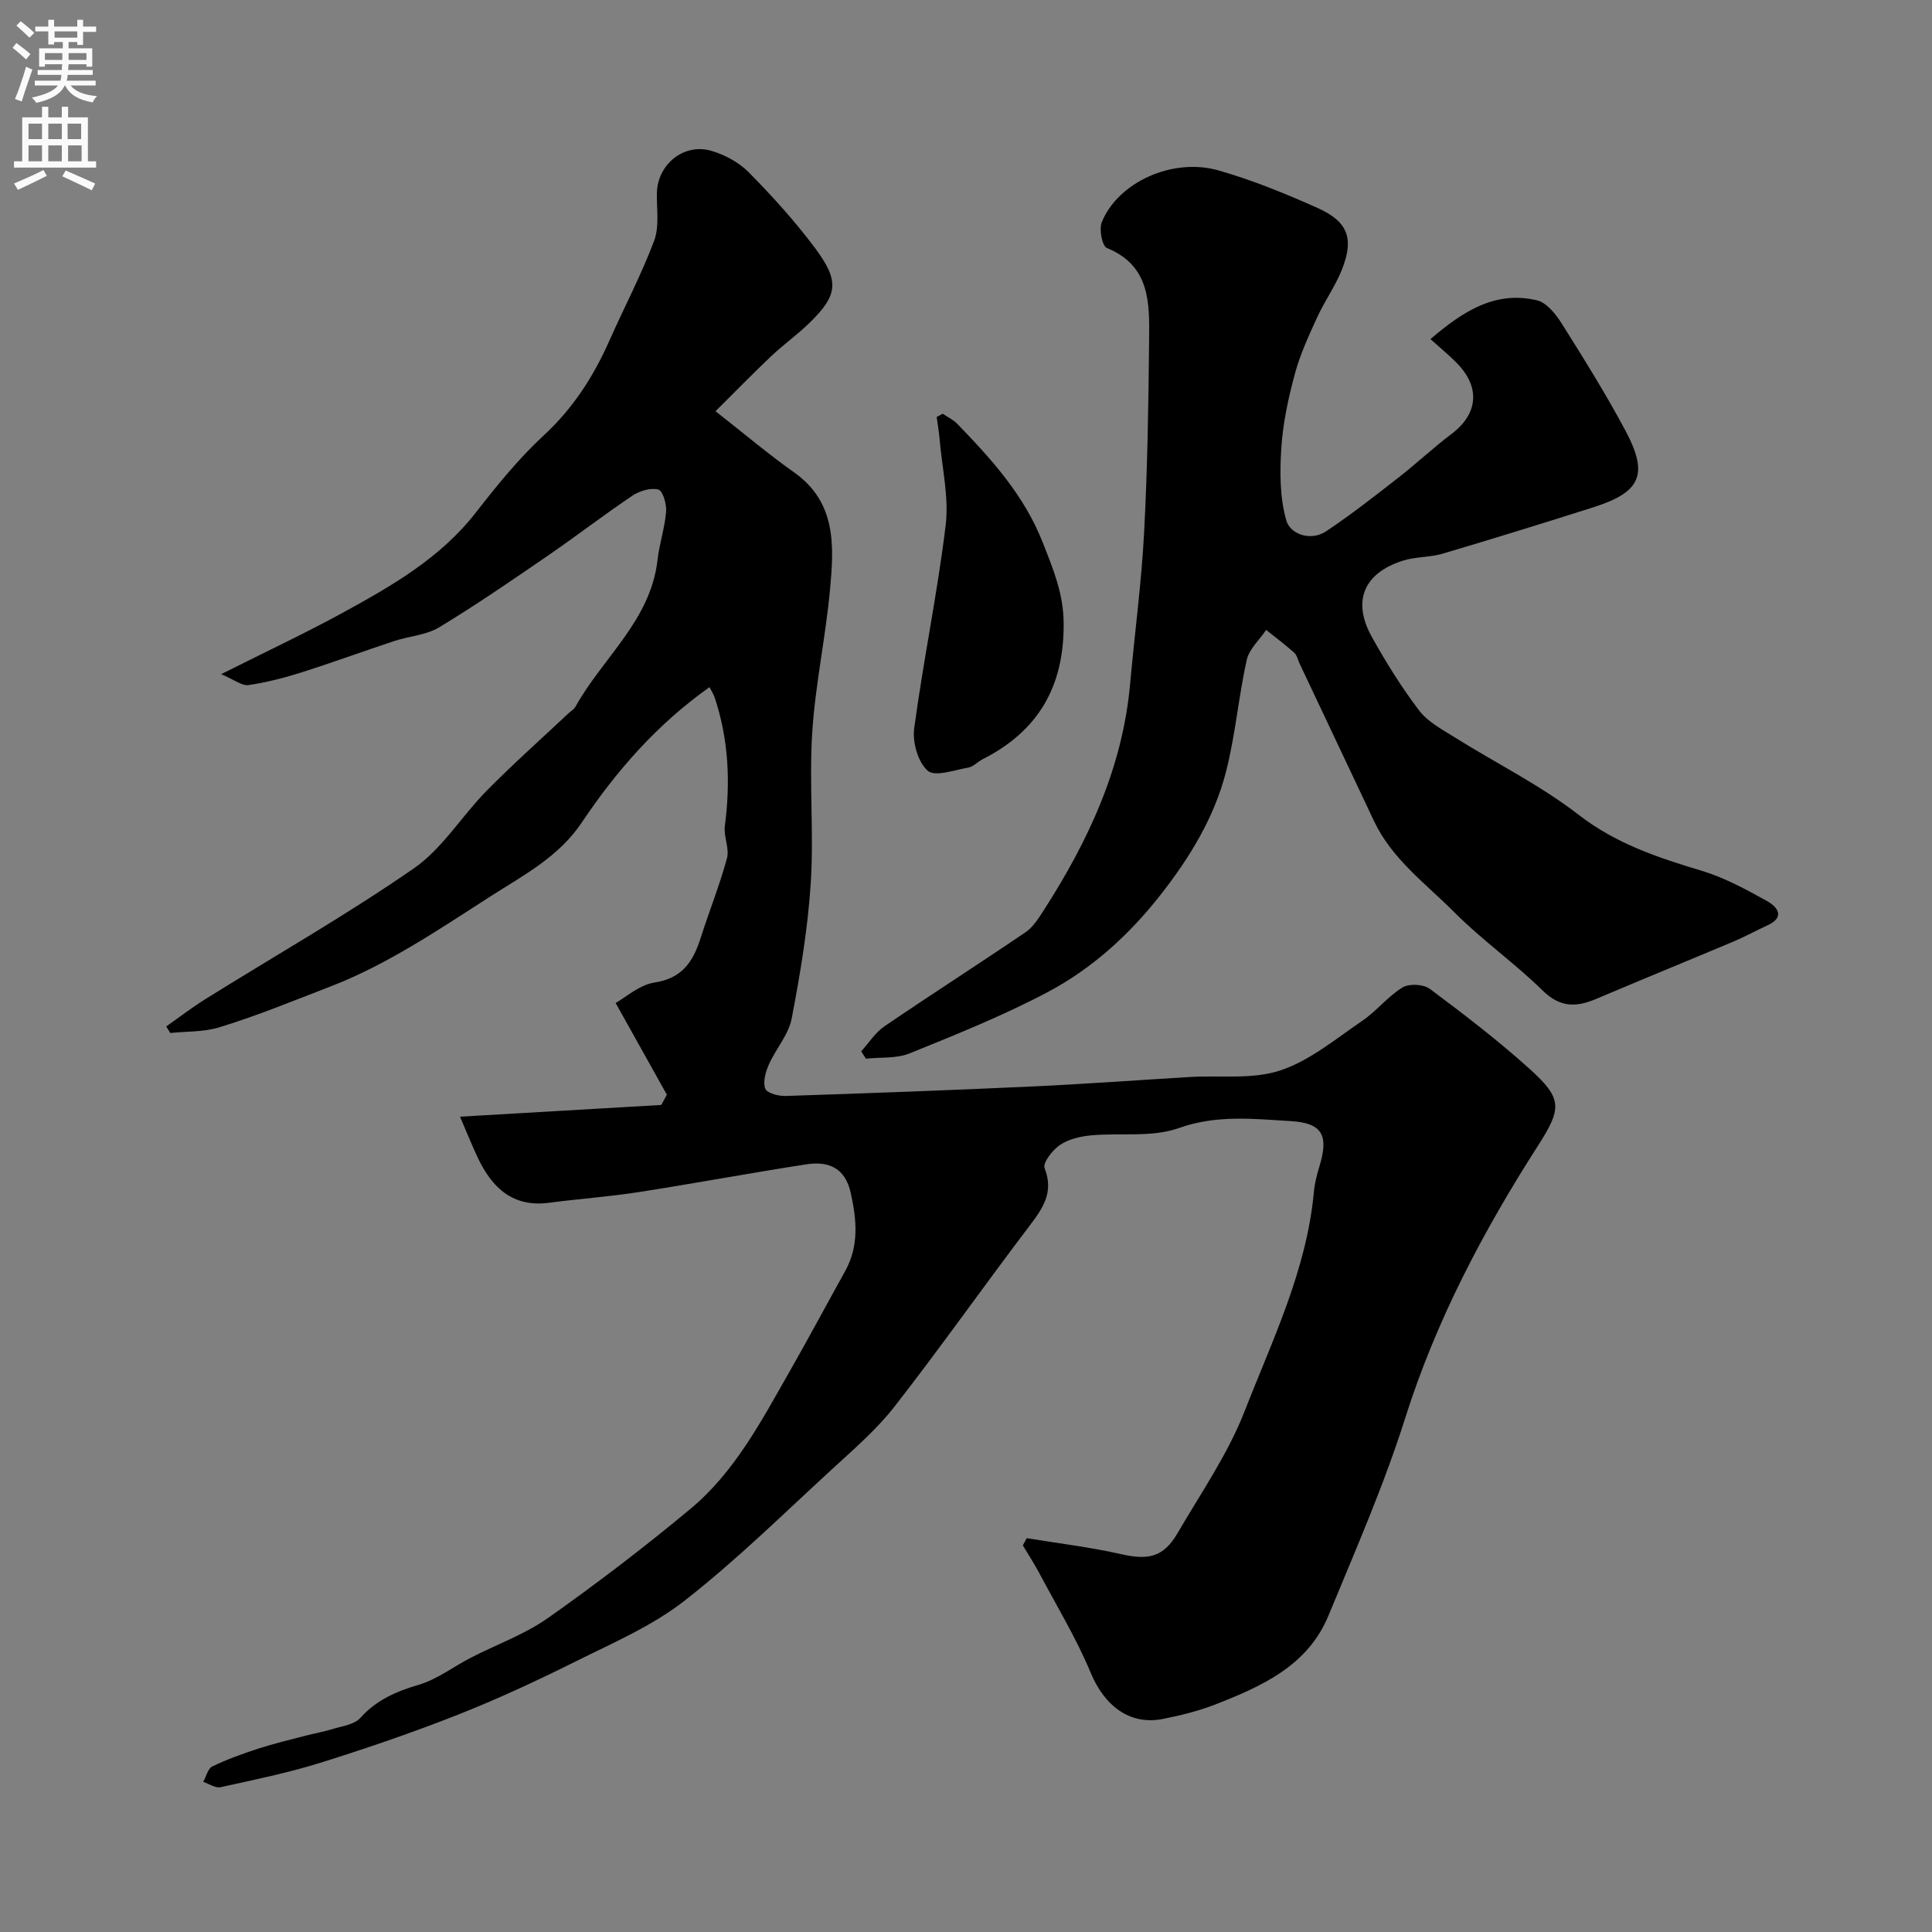 <svg enable-background="new 0 0 400 400" viewBox="0 0 400 400" xmlns="http://www.w3.org/2000/svg"><rect x="0" y="0" width="400" height="400" fill="#808080" stroke="none"/><g fill="#000001"><path d="m212.57 318.46c6.57 1.08 13.2 1.87 19.68 3.34 5.51 1.25 8.67.57 11.54-4.36 4.82-8.29 10.4-16.33 13.86-25.18 5.77-14.78 12.87-29.26 14.37-45.44.16-1.77.61-3.55 1.13-5.26 1.99-6.49.68-9.06-5.94-9.45-7.73-.46-15.34-1.35-23.2 1.46-5.52 1.97-12.09.92-18.16 1.5-2.21.21-4.63.78-6.41 1.99-1.53 1.03-3.59 3.71-3.17 4.78 1.98 5.05-.37 8.33-3.18 12.04-9.39 12.36-18.33 25.07-27.87 37.31-3.75 4.81-8.5 8.89-13.02 13.05-10.03 9.21-19.77 18.82-30.48 27.18-6.69 5.22-14.8 8.71-22.49 12.54-7.96 3.97-16.05 7.74-24.32 11.01-9.35 3.69-18.88 6.96-28.47 9.96-6.8 2.12-13.81 3.56-20.78 5.09-1.06.23-2.38-.7-3.58-1.1.61-1.1.96-2.75 1.88-3.2 3.05-1.47 6.27-2.63 9.49-3.68 3.21-1.04 6.51-1.82 9.78-2.68 1.88-.49 3.8-.81 5.65-1.39 1.98-.61 4.48-.91 5.71-2.28 3.36-3.74 7.43-5.5 12.15-6.89 3.8-1.12 7.14-3.74 10.74-5.59 5.32-2.74 11.12-4.8 15.96-8.21 10.14-7.15 20.03-14.71 29.56-22.65 9.09-7.58 14.57-18.04 20.34-28.15 3.97-6.95 7.74-14.01 11.63-21.01 2.91-5.24 2.41-10.63 1.16-16.23-1.17-5.24-4.64-6.59-9.17-5.9-11.59 1.79-23.13 3.95-34.72 5.75-6.15.96-12.38 1.39-18.56 2.21-7.47.98-11.74-3.04-14.69-9.18-1.12-2.33-2.07-4.74-3.75-8.64 14.46-.84 28.07-1.64 41.67-2.43.39-.71.77-1.41 1.16-2.12-3.34-5.98-6.68-11.96-10.61-18.99 2.04-1.13 4.88-3.75 8.06-4.24 5.75-.88 7.99-4.36 9.53-9.19 1.76-5.54 3.95-10.95 5.46-16.54.55-2.04-.72-4.51-.44-6.68 1.19-9.05.79-17.92-2.11-26.61-.25-.74-.7-1.4-1.07-2.13-10.78 7.63-19.25 17.28-26.41 27.98-4.81 7.2-12.15 10.98-18.94 15.34-10.69 6.87-21.46 14.17-33.19 18.68-7.55 2.9-15.19 6.07-23.01 8.44-3.19.97-6.72.81-10.09 1.16-.28-.45-.55-.91-.83-1.36 2.71-1.9 5.35-3.94 8.16-5.69 14.39-8.97 29.17-17.39 43.1-27.03 5.91-4.09 9.91-10.84 15.09-16.09 5.45-5.52 11.25-10.68 16.91-16 .48-.46 1.14-.81 1.45-1.36 5.62-10.15 15.57-17.85 17-30.38.38-3.37 1.51-6.66 1.78-10.02.13-1.56-.68-4.34-1.6-4.58-1.58-.42-3.87.26-5.35 1.25-5.96 4-11.65 8.4-17.57 12.46-7.39 5.07-14.78 10.16-22.45 14.8-2.67 1.62-6.18 1.82-9.25 2.83-6.48 2.14-12.89 4.49-19.39 6.55-3.55 1.12-7.2 2.06-10.87 2.59-1.33.19-2.86-1.08-5.64-2.26 9.45-4.75 17.42-8.48 25.12-12.69 10.17-5.56 20.22-11.31 27.59-20.75 4.35-5.58 8.85-11.16 14.02-15.94 6.08-5.61 10.33-12.19 13.62-19.61 3.07-6.93 6.63-13.66 9.29-20.73 1.11-2.95.51-6.56.57-9.87.12-5.92 5.53-10.42 11.25-8.77 2.82.82 5.76 2.41 7.8 4.48 4.85 4.92 9.52 10.08 13.65 15.6 5.21 6.95 4.79 9.84-1.22 15.66-2.48 2.4-5.32 4.42-7.83 6.8-3.76 3.56-7.37 7.27-11.51 11.38 5.96 4.67 10.95 8.9 16.27 12.66 8.81 6.23 8.26 15.3 7.44 24.23-.91 9.92-3.06 19.74-3.69 29.67-.66 10.32.36 20.76-.3 31.08-.6 9.41-2.17 18.81-3.95 28.09-.64 3.35-3.29 6.28-4.73 9.54-.68 1.53-1.26 3.6-.74 4.99.35.92 2.74 1.56 4.2 1.51 17.04-.56 34.08-1.18 51.11-1.97 10.88-.5 21.74-1.31 32.61-1.96 6.27-.37 12.94.55 18.69-1.35 6.13-2.03 11.5-6.54 16.99-10.28 2.97-2.02 5.29-5.05 8.34-6.91 1.37-.84 4.35-.68 5.66.3 7.09 5.29 14.14 10.69 20.7 16.61 6.83 6.16 6.6 8.18 1.66 15.89-11.35 17.71-21.08 36.15-27.48 56.39-4.4 13.91-10.3 27.36-15.88 40.87-4.3 10.42-13.85 14.65-23.5 18.42-3.46 1.35-7.14 2.25-10.79 2.97-6.84 1.35-12.07-2.7-14.91-9.51-2.97-7.15-7.04-13.84-10.68-20.71-1.04-1.95-2.26-3.81-3.39-5.71.26-.49.53-.99.8-1.5z"/><path d="m296.16 70.21c6.88-5.9 13.5-10.05 22.06-8.03 1.98.47 3.87 2.83 5.09 4.76 4.58 7.28 9.15 14.6 13.2 22.18 4.88 9.13 3.22 12.78-6.66 15.92-10.35 3.29-20.74 6.5-31.16 9.59-2.63.78-5.55.61-8.17 1.43-8.17 2.56-10.63 8.38-6.5 15.8 2.93 5.26 6.14 10.43 9.78 15.22 1.8 2.37 4.76 3.94 7.38 5.58 8.56 5.36 17.74 9.9 25.68 16.05 7.77 6.01 16.44 8.86 25.5 11.59 4.71 1.42 9.18 3.86 13.51 6.27 2.08 1.16 3.83 3.29.05 5.02-2.35 1.08-4.63 2.34-7.01 3.34-9.45 3.98-18.94 7.85-28.38 11.86-4.13 1.76-7.5 1.87-11.13-1.7-5.79-5.69-12.53-10.42-18.26-16.18-5.91-5.94-12.93-11.01-16.66-18.91-5.14-10.9-10.29-21.79-15.44-32.68-.35-.74-.52-1.68-1.08-2.18-1.86-1.66-3.87-3.16-5.82-4.72-1.38 2.06-3.51 3.96-4.02 6.21-1.69 7.62-2.34 15.49-4.26 23.04-2.44 9.59-7.55 17.92-13.68 25.72-6.51 8.28-14.19 15.22-23.37 20.07-9.17 4.84-18.86 8.73-28.48 12.63-2.72 1.1-6.01.77-9.04 1.1-.33-.51-.66-1.01-.99-1.52 1.59-1.75 2.92-3.9 4.82-5.19 9.67-6.59 19.54-12.9 29.22-19.48 1.56-1.06 2.68-2.87 3.74-4.51 9.25-14.38 16.35-29.59 17.9-46.92.94-10.46 2.35-20.9 2.9-31.38.7-13.25.9-26.52 1.03-39.79.07-7.57.3-15.37-8.75-19.06-.97-.39-1.64-3.86-1.05-5.33 3.33-8.26 14.64-13.45 24.2-10.72 7 2 13.82 4.79 20.48 7.77 6.29 2.82 7.57 6.29 5.08 12.66-1.36 3.46-3.6 6.57-5.16 9.97-1.74 3.8-3.52 7.65-4.61 11.67-1.35 4.99-2.47 10.14-2.81 15.28-.33 5.04-.34 10.39 1.04 15.16.81 2.78 5.02 4.35 8.26 2.18 5.15-3.44 10.04-7.28 14.93-11.09 3.75-2.92 7.23-6.2 11.02-9.06 5.49-4.14 6.01-9.68 1.05-14.69-1.48-1.53-3.17-2.9-5.43-4.93z"/><path d="m195.18 85.66c1.01.69 2.18 1.23 3.01 2.09 7.08 7.32 13.85 14.77 17.69 24.55 2.15 5.48 4.3 10.53 4.34 16.77.09 13.12-5.27 22.28-16.79 28.13-1.02.52-1.9 1.53-2.95 1.72-2.86.5-6.9 1.96-8.4.66-2.02-1.76-3.19-5.89-2.81-8.75 1.89-14.06 4.81-27.99 6.52-42.07.7-5.76-.74-11.79-1.24-17.7-.13-1.58-.41-3.15-.62-4.73.42-.22.84-.45 1.25-.67z"/></g><path d="m2.6 9.9.8-1c.9.7 1.9 1.4 2.9 2.3l-.9 1.1c-1.1-1-2-1.8-2.8-2.4zm.5 10.6c.9-2.1 1.6-4.3 2.3-6.7.4.2.8.4 1.3.6-.7 2.1-1.5 4.3-2.2 6.6zm.3-15.2.9-.9c1 .8 2 1.6 2.8 2.4l-1 1c-.9-.9-1.8-1.7-2.7-2.5zm12.6-1.2h1.2v1.4h2.7v1.1h-2.7v2.7h-1.2v-.6h-1.8v1.3h4.9v3.8h-1.2v-.5h-3.7c0 .4-.1.9-.1 1.2h5.1v1h-5.2c0 .5-.1.9-.2 1.2h6v1h-5.2c1.1 1.3 2.9 2 5.5 2.2-.4.4-.7.8-.9 1.3-2.9-.5-4.8-1.6-5.7-3.5h-.1c-.8 1.7-2.7 2.9-5.9 3.6-.2-.4-.6-.8-.9-1.1 2.8-.6 4.6-1.4 5.4-2.5h-4.8v-1h5.3c.1-.3.2-.7.2-1.2h-4.9v-1h5c0-.4 0-.8.1-1.2h-3.6v.5h-1.2v-3.8h4.9v-1.3h-1.8v.5h-1.2v-2.7h-2.7v-1h2.7v-1.4h1.2v1.4h4.8zm-6.7 8.3h3.6c0-.4 0-.9 0-1.4h-3.6zm1.9-4.6h4.8v-1.3h-4.7v1.3zm6.7 3.2h-3.7v1.4h3.7v-2.4z" fill="#fafafb"/><path d="m8.7 22.1h1.3v2.2h2.8v-2.2h1.3v2.2h4.1v9.1h1.7v1.3h-17v-1.3h1.7v-9.1h4.1zm.3 13.1.7 1.2c-1.8.9-3.8 1.9-6 2.9-.2-.4-.5-.8-.8-1.3 2.3-1 4.4-1.9 6.1-2.8zm-3.1-6.4h2.8v-3.2h-2.8zm0 4.6h2.8v-3.3h-2.8zm4.1-4.6h2.8v-3.2h-2.8zm0 4.6h2.8v-3.3h-2.8zm3.6 1.9c2.1.9 4.1 1.8 6.1 2.7l-.7 1.4c-2.2-1.1-4.2-2-6.1-2.9zm3.2-9.7h-2.8v3.2h2.8zm-2.7 7.8h2.8v-3.3h-2.8z" fill="#fafafb"/></svg>